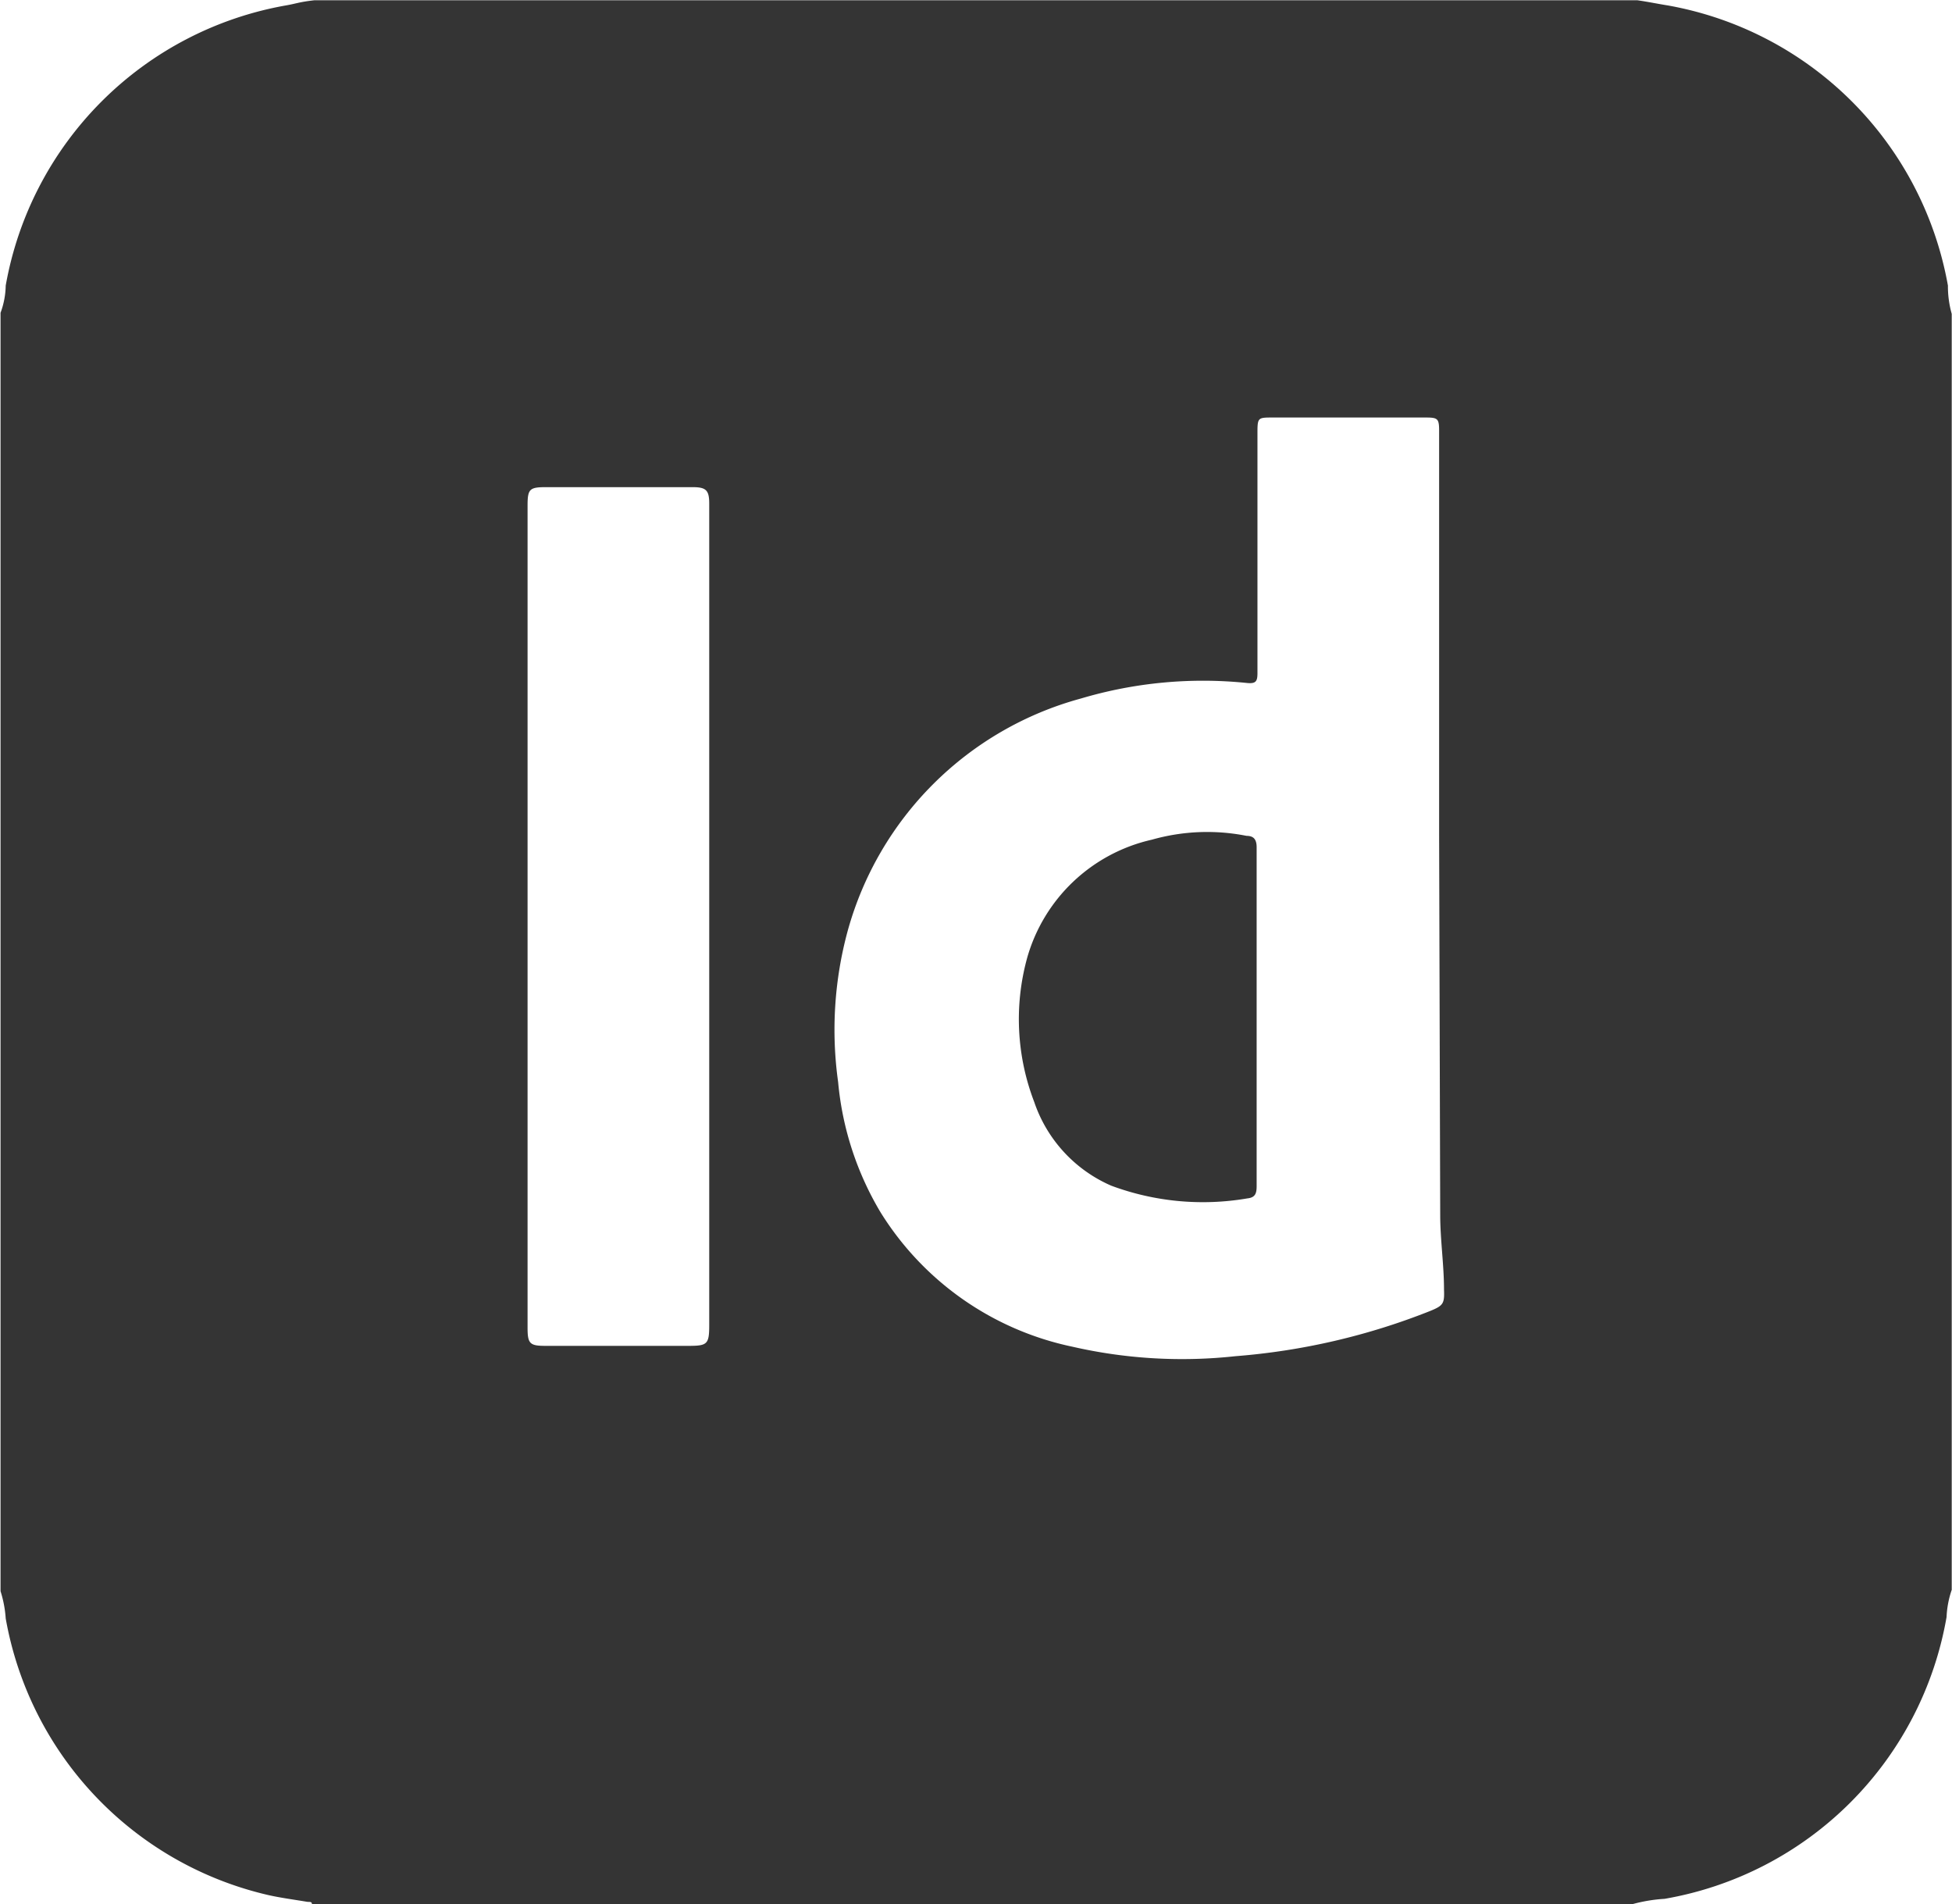 <svg id="Layer_1" data-name="Layer 1" xmlns="http://www.w3.org/2000/svg" viewBox="0 0 71.78 70"><defs><style>.cls-1{fill:#343434;}</style></defs><path class="cls-1" d="M721.56,341.94v46.91a3.54,3.54,0,0,0-.19,1A12.72,12.72,0,0,1,711,400.21a5.73,5.73,0,0,0-1.16.19H661.26c0-.1-.11-.07-.17-.08-.48-.08-1-.15-1.44-.25A12.71,12.71,0,0,1,650,389.9a4.22,4.22,0,0,0-.19-1v-47a3,3,0,0,0,.19-1,12.71,12.71,0,0,1,10.3-10.3c.36-.06.5-.13,1.05-.19H710c.42.06.74.13,1.12.19a12.73,12.73,0,0,1,10.3,10.3A3.74,3.74,0,0,0,721.56,341.94Zm-18.85,19.19h0V346.24c0-.45-.05-.49-.49-.49h-5.63c-.54,0-.56,0-.56.56,0,2.95,0,5.89,0,8.84,0,.3-.06.39-.38.36a15.76,15.76,0,0,0-6.11.57,12.22,12.22,0,0,0-8.58,8.55,13.86,13.86,0,0,0-.35,5.55,11.33,11.33,0,0,0,1.56,4.79,10.94,10.94,0,0,0,7.05,4.94,18.09,18.09,0,0,0,6,.35,24.55,24.55,0,0,0,7.18-1.67c.46-.19.51-.27.49-.77,0-.92-.14-1.84-.14-2.76Zm-33.52,2.95v15.13c0,.59.08.67.66.67h5.26c.69,0,.76-.06.76-.76V348.91c0-.49-.12-.6-.61-.6h-5.39c-.61,0-.68.07-.68.68Z" transform="translate(-649.79 -330.4)"/><path class="cls-1" d="M696,367.8c0,2.07,0,4.14,0,6.21,0,.28-.06.42-.35.45a9.67,9.67,0,0,1-5-.47,5.16,5.16,0,0,1-2.83-3.08,8.48,8.48,0,0,1-.26-5.29,6.18,6.18,0,0,1,4.59-4.35,7.44,7.44,0,0,1,3.48-.14c.25,0,.37.12.37.42C696,363.64,696,365.72,696,367.8Z" transform="translate(-649.79 -330.4)"/></svg>